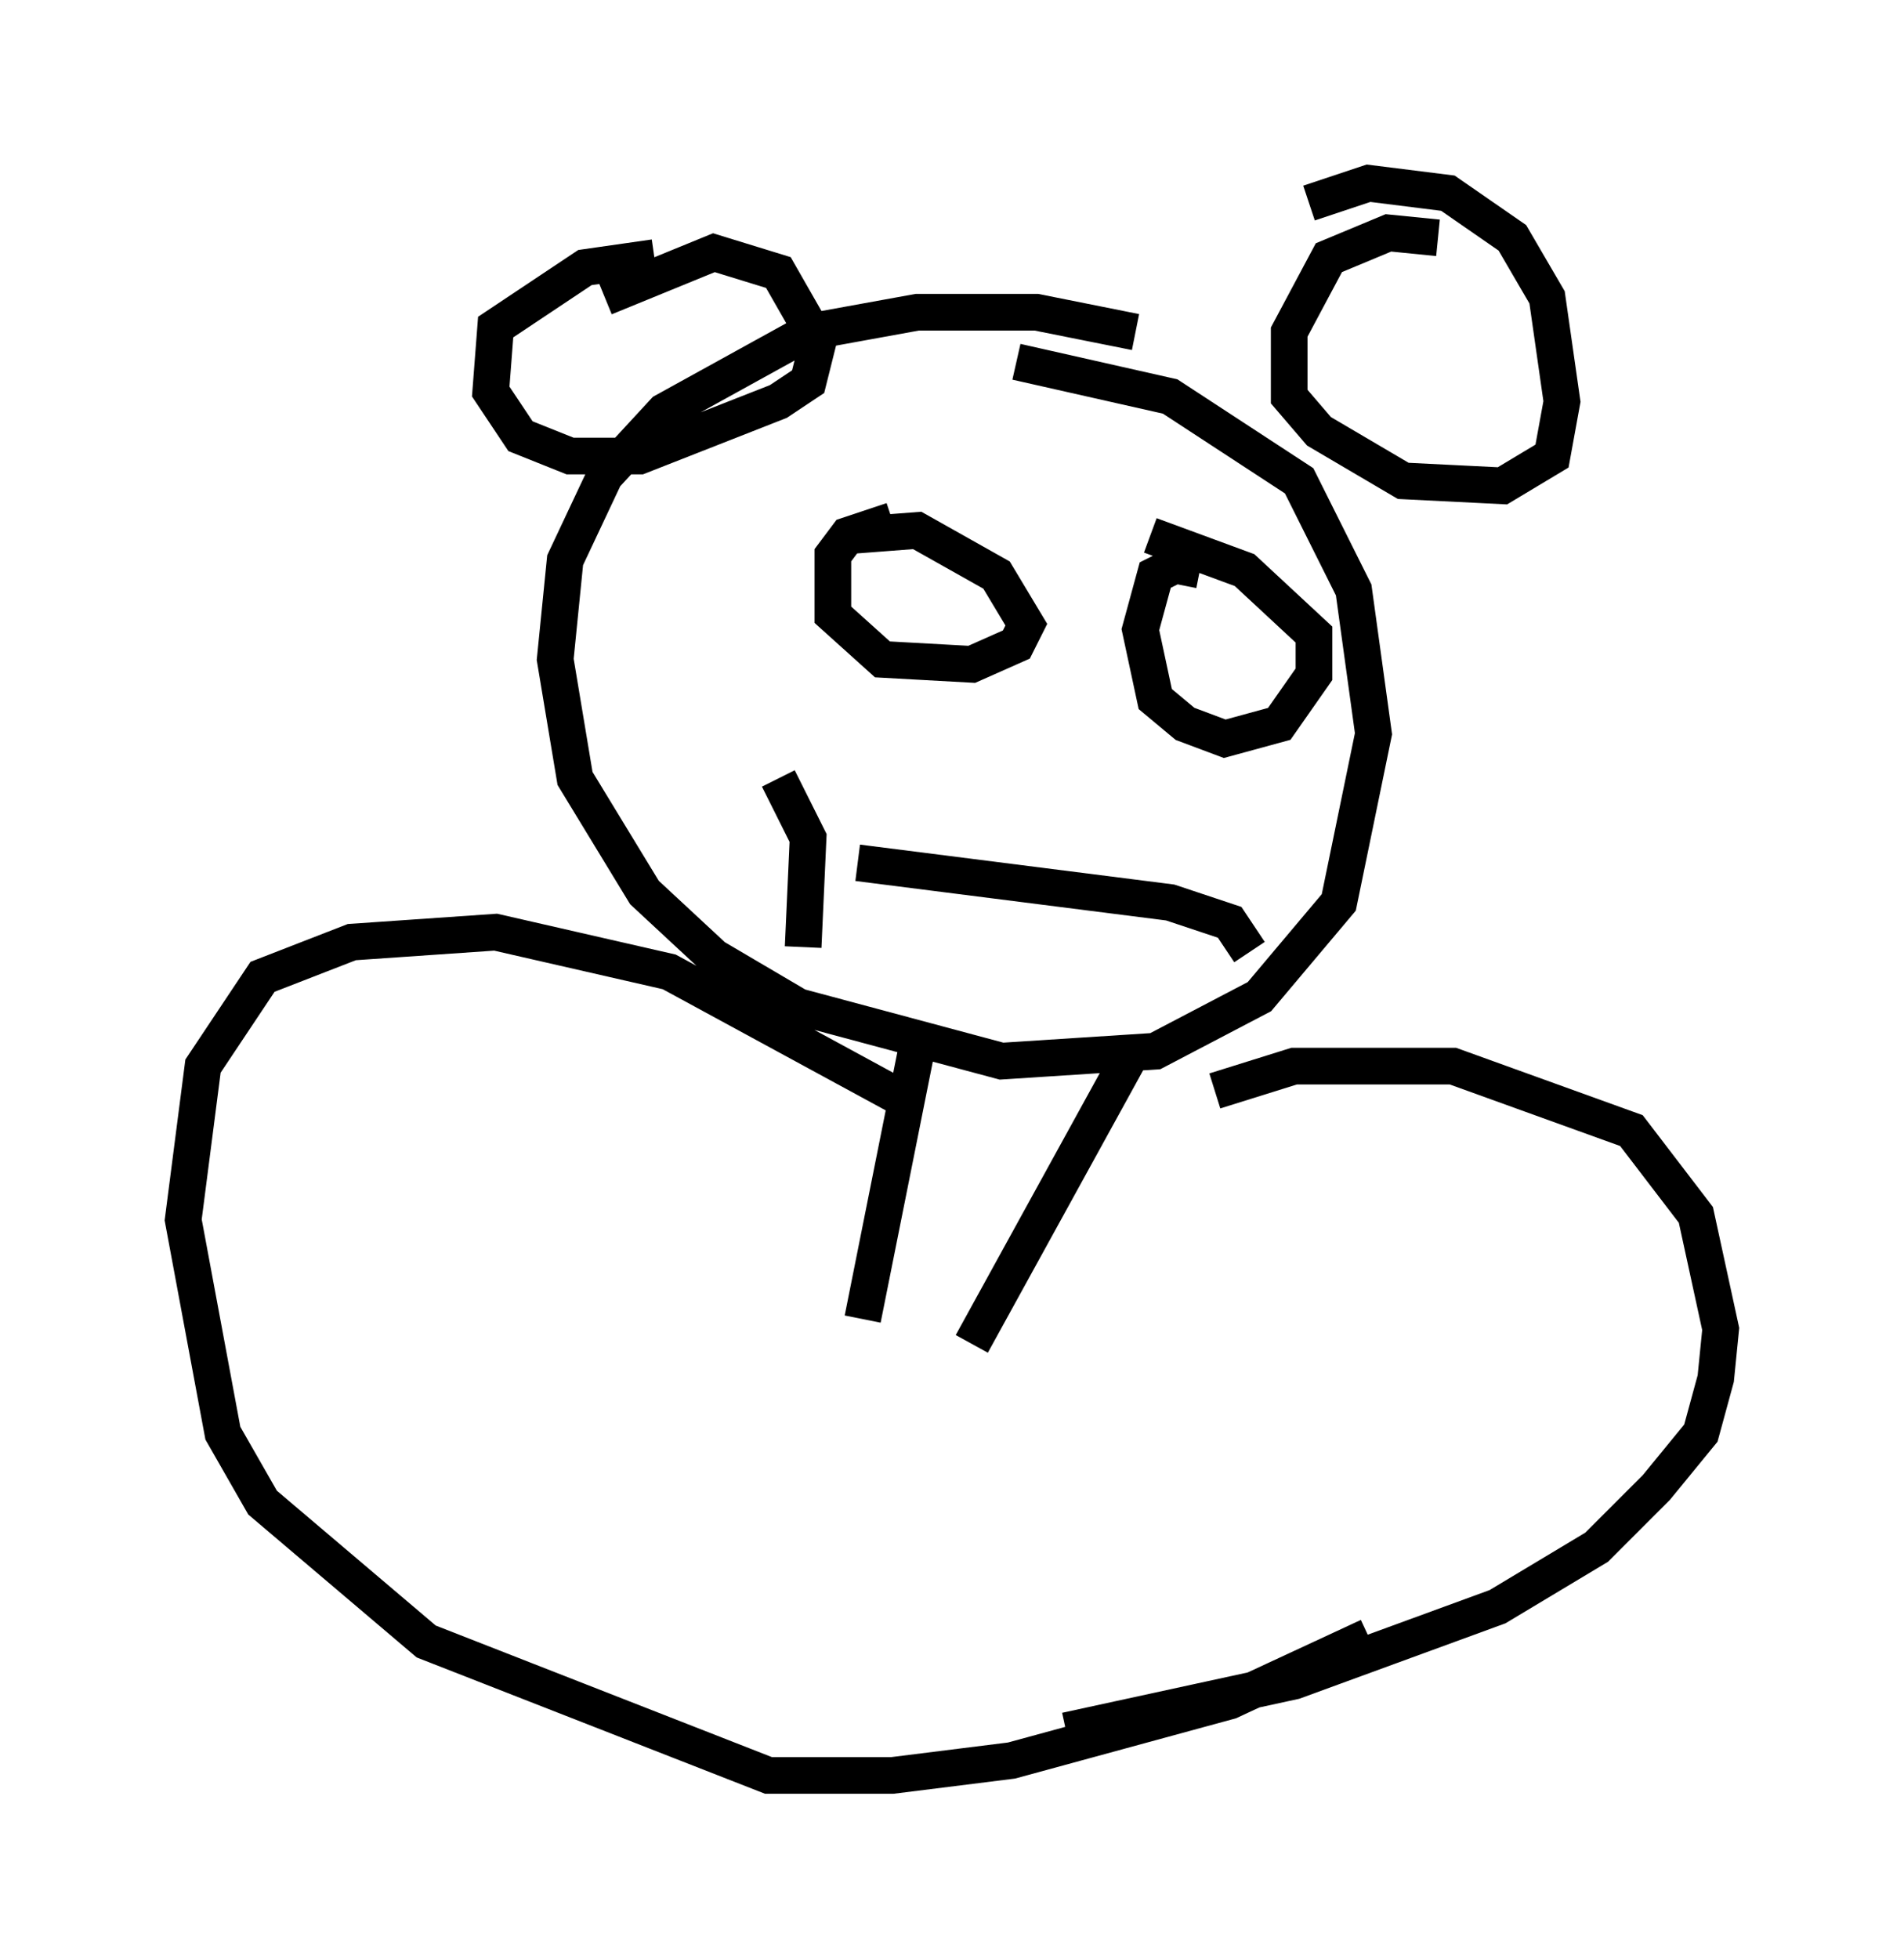 <?xml version="1.0" encoding="utf-8" ?>
<svg baseProfile="full" height="53.437" version="1.1" width="51.948" xmlns="http://www.w3.org/2000/svg" xmlns:ev="http://www.w3.org/2001/xml-events" xmlns:xlink="http://www.w3.org/1999/xlink"><defs /><rect fill="white" height="53.437" width="51.948" x="0" y="0" /><path d="M33.146, 10.142 m-2.165, -1.083 l-2.706, -0.541 -3.248, 0.0 l-2.977, 0.541 -3.924, 2.165 l-1.624, 1.759 -1.083, 2.3 l-0.271, 2.706 0.541, 3.248 l1.894, 3.112 1.894, 1.759 l2.3, 1.353 5.548, 1.488 l4.195, -0.271 2.842, -1.488 l2.165, -2.571 0.947, -4.601 l-0.541, -3.924 -1.488, -2.977 l-3.518, -2.3 -4.195, -0.947 m-9.878, -2.842 l-1.894, 0.271 -2.436, 1.624 l-0.135, 1.759 0.812, 1.218 l1.353, 0.541 1.894, 0.0 l3.789, -1.488 0.812, -0.541 l0.271, -1.083 -1.083, -1.894 l-1.759, -0.541 -2.977, 1.218 m22.733, -1.624 l-1.353, -0.135 -1.624, 0.677 l-1.083, 2.03 0.0, 1.759 l0.812, 0.947 2.3, 1.353 l2.706, 0.135 1.353, -0.812 l0.271, -1.488 -0.406, -2.842 l-0.947, -1.624 -1.759, -1.218 l-2.165, -0.271 -1.624, 0.541 m-11.367, 8.66 l-1.218, 0.406 -0.406, 0.541 l0.0, 1.624 1.353, 1.218 l2.436, 0.135 1.218, -0.541 l0.271, -0.541 -0.812, -1.353 l-2.165, -1.218 -1.759, 0.135 m9.472, 0.947 l-0.677, -0.135 -0.541, 0.271 l-0.406, 1.488 0.406, 1.894 l0.812, 0.677 1.083, 0.406 l1.488, -0.406 0.947, -1.353 l0.0, -1.083 -1.894, -1.759 l-2.571, -0.947 m-10.149, 6.631 l0.812, 1.624 -0.135, 2.977 m1.488, -2.3 l8.525, 1.083 1.624, 0.541 l0.541, 0.812 m4.736, -16.915 l0.0, 0.0 m0.271, 0.947 l0.0, 0.0 m-23.004, -0.271 l0.0, 0.0 m-0.135, 0.0 l0.0, 0.0 m9.066, 18.809 l-1.488, 7.442 m7.442, -7.442 l-4.465, 8.119 m-2.03, -6.766 l-6.225, -3.383 -4.736, -1.083 l-3.924, 0.271 -2.436, 0.947 l-1.624, 2.436 -0.541, 4.195 l1.083, 5.819 1.083, 1.894 l4.465, 3.789 9.337, 3.654 l3.383, 0.0 3.248, -0.406 l5.954, -1.624 3.789, -1.759 m-4.195, -14.885 l2.165, -0.677 4.33, 0.0 l4.871, 1.759 1.759, 2.3 l0.677, 3.112 -0.135, 1.353 l-0.406, 1.488 -1.218, 1.488 l-1.624, 1.624 -2.706, 1.624 l-5.548, 2.03 -6.225, 1.353 " fill="none" stroke="black" stroke-width="1" /></svg>